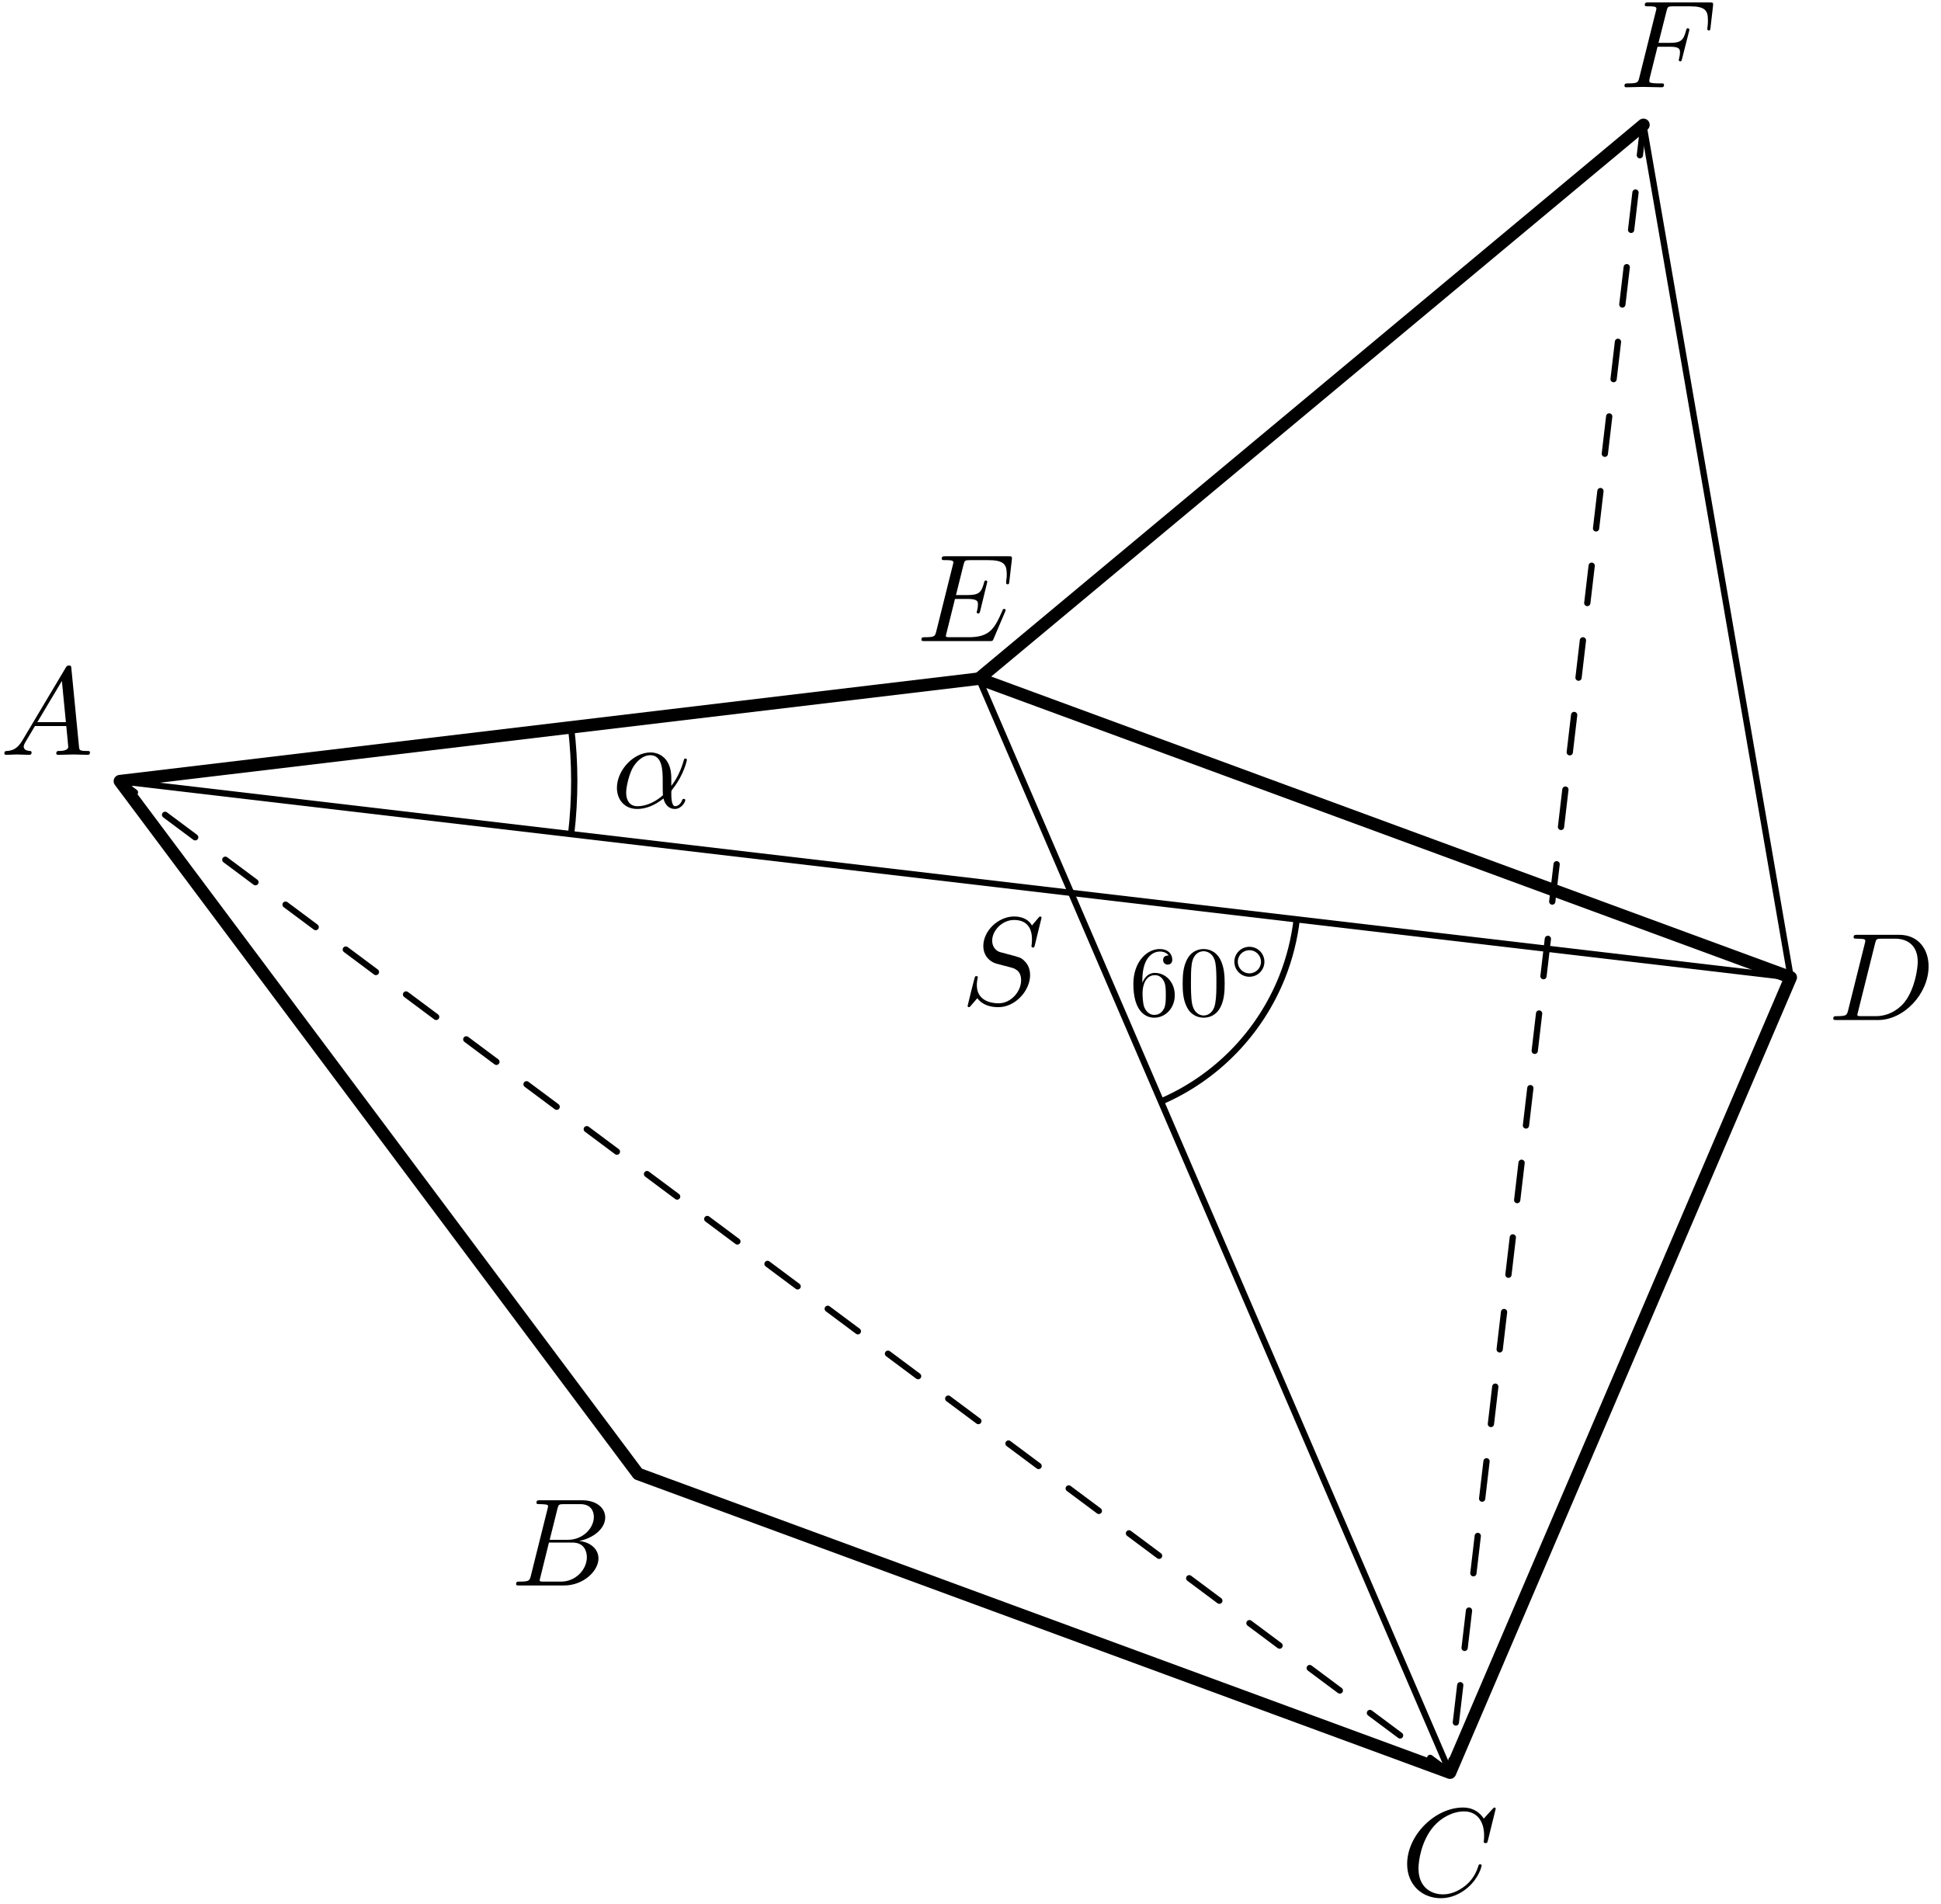 <?xml version='1.0' encoding='UTF-8'?>
<!-- This file was generated by dvisvgm 3.1.1 -->
<svg version='1.1' xmlns='http://www.w3.org/2000/svg' xmlns:xlink='http://www.w3.org/1999/xlink' width='155pt' height='152pt' viewBox='0 -152 155 152'>
<g id='page1'>
<g transform='matrix(1 0 0 -1 0 0)'>
<path d='M9.574 89.629L50.953 34.316L115.789 10.465L143 73.961L78.168 97.812Z' stroke='#000' fill='none' stroke-width='.5' stroke-miterlimit='10' stroke-linejoin='bevel'/>
<path d='M9.574 89.629L115.789 10.465L131.238 142.031' stroke='#000' fill='none' stroke-width='.5' stroke-miterlimit='10' stroke-linecap='round' stroke-linejoin='round' stroke-dasharray='3 3' stroke-dashoffset='1.5'/>
<path d='M78.168 97.812L131.238 142.031L143 73.961' stroke='#000' fill='none' stroke-width='.5' stroke-miterlimit='10' stroke-linecap='round' stroke-linejoin='round'/>
<path d='M9.574 89.629L143 73.961' stroke='#000' fill='none' stroke-width='.5' stroke-miterlimit='10' stroke-linecap='round' stroke-linejoin='round'/>
<path d='M78.168 97.812L115.789 10.465' stroke='#000' fill='none' stroke-width='.5' stroke-miterlimit='10' stroke-linecap='round' stroke-linejoin='round'/>
<path d='M9.574 89.629L50.953 34.316L115.789 10.465L143 73.961L78.168 97.812L9.574 89.629' stroke='#000' fill='none' stroke-miterlimit='10' stroke-linecap='round' stroke-linejoin='round'/>
<path d='M131.238 142.031L78.168 97.812' stroke='#000' fill='none' stroke-miterlimit='10' stroke-linecap='round' stroke-linejoin='round'/>
<path d='M45.609 85.398C45.945 88.254 45.938 91.117 45.602 93.926' stroke='#000' fill='none' stroke-width='.5' stroke-miterlimit='10' stroke-linejoin='bevel'/>
<path d='M92.711 64.047C97.129 65.949 100.609 69.531 102.391 74C102.98 75.488 103.367 77.031 103.551 78.594' stroke='#000' fill='none' stroke-width='.5' stroke-miterlimit='10' stroke-linejoin='bevel'/>
<path d='M53.608 89.869C53.608 91.433 52.682 91.921 51.945 91.921C50.58 91.921 49.265 90.497 49.265 89.092C49.265 88.166 49.862 87.409 50.879 87.409C51.506 87.409 52.223 87.638 52.981 88.246C53.11 87.718 53.439 87.409 53.887 87.409C54.415 87.409 54.724 87.957 54.724 88.116C54.724 88.186 54.664 88.216 54.604 88.216C54.534 88.216 54.505 88.186 54.475 88.116C54.295 87.628 53.937 87.628 53.917 87.628C53.608 87.628 53.608 88.405 53.608 88.644C53.608 88.853 53.608 88.873 53.708 88.993C54.644 90.168 54.853 91.324 54.853 91.333C54.853 91.353 54.843 91.433 54.734 91.433C54.634 91.433 54.634 91.403 54.584 91.224C54.405 90.597 54.076 89.839 53.608 89.252V89.869ZM52.941 88.505C52.064 87.738 51.297 87.628 50.899 87.628C50.301 87.628 50.002 88.076 50.002 88.714C50.002 89.202 50.261 90.278 50.58 90.786C51.048 91.513 51.586 91.702 51.935 91.702C52.921 91.702 52.921 90.397 52.921 89.62C52.921 89.252 52.921 88.674 52.941 88.505Z'/>
<path d='M1.785 92.876C1.387 92.209 .998 92.069 .56 92.039C.44 92.029 .35 92.029 .35 91.84C.35 91.78 .4 91.73 .48 91.73C.748 91.73 1.058 91.76 1.336 91.76C1.665 91.76 2.014 91.73 2.332 91.73C2.392 91.73 2.522 91.73 2.522 91.92C2.522 92.029 2.432 92.039 2.362 92.039C2.133 92.059 1.894 92.139 1.894 92.388C1.894 92.507 1.954 92.617 2.034 92.756L2.791 94.031H5.292C5.311 93.822 5.45 92.468 5.45 92.368C5.45 92.069 4.933 92.039 4.734 92.039C4.594 92.039 4.494 92.039 4.494 91.84C4.494 91.73 4.614 91.73 4.634 91.73C5.042 91.73 5.47 91.76 5.878 91.76C6.128 91.76 6.756 91.73 7.004 91.73C7.064 91.73 7.184 91.73 7.184 91.93C7.184 92.039 7.084 92.039 6.955 92.039C6.337 92.039 6.337 92.109 6.307 92.398L5.7 98.624C5.679 98.823 5.679 98.863 5.51 98.863C5.35 98.863 5.311 98.793 5.251 98.693L1.785 92.876ZM2.98 94.34L4.942 97.628L5.262 94.34H2.98Z'/>
<path d='M42.392 26.186C42.292 25.797 42.272 25.717 41.485 25.717C41.316 25.717 41.216 25.717 41.216 25.518C41.216 25.409 41.306 25.409 41.485 25.409H45.041C46.615 25.409 47.791 26.584 47.791 27.56C47.791 28.278 47.213 28.855 46.247 28.965C47.283 29.154 48.329 29.891 48.329 30.838C48.329 31.575 47.671 32.212 46.476 32.212H43.129C42.939 32.212 42.84 32.212 42.84 32.013C42.84 31.903 42.929 31.903 43.119 31.903C43.139 31.903 43.328 31.903 43.497 31.883C43.677 31.864 43.766 31.854 43.766 31.724C43.766 31.684 43.756 31.654 43.727 31.535L42.392 26.186ZM43.896 29.055L44.513 31.525C44.603 31.873 44.623 31.903 45.051 31.903H46.336C47.213 31.903 47.422 31.316 47.422 30.877C47.422 30.001 46.565 29.055 45.35 29.055H43.896ZM43.448 25.717C43.308 25.717 43.288 25.717 43.229 25.728C43.129 25.738 43.099 25.747 43.099 25.827C43.099 25.857 43.099 25.877 43.149 26.056L43.836 28.835H45.719C46.675 28.835 46.864 28.098 46.864 27.67C46.864 26.684 45.978 25.717 44.802 25.717H43.448Z'/>
<path d='M119.441 7.58C119.441 7.609 119.421 7.679 119.332 7.679C119.302 7.679 119.292 7.669 119.182 7.56L118.485 6.793C118.395 6.932 117.937 7.679 116.831 7.679C114.61 7.679 112.369 5.478 112.369 3.167C112.369 1.523 113.544 .438 115.068 .438C115.935 .438 116.692 .836 117.22 1.294C118.146 2.111 118.316 3.018 118.316 3.047C118.316 3.147 118.216 3.147 118.196 3.147C118.136 3.147 118.087 3.127 118.067 3.047C117.977 2.758 117.748 2.051 117.06 1.473C116.373 .916 115.746 .746 115.227 .746C114.331 .746 113.275 1.264 113.275 2.818C113.275 3.386 113.484 5 114.48 6.165C115.088 6.873 116.024 7.37 116.911 7.37C117.927 7.37 118.515 6.603 118.515 5.448C118.515 5.049 118.485 5.039 118.485 4.94C118.485 4.84 118.594 4.84 118.634 4.84C118.764 4.84 118.764 4.86 118.814 5.039L119.441 7.58Z'/>
<path d='M147.584 71.333C147.484 70.945 147.464 70.865 146.677 70.865C146.508 70.865 146.398 70.865 146.398 70.676C146.398 70.556 146.488 70.556 146.677 70.556H149.974C152.047 70.556 154.009 72.658 154.009 74.84C154.009 76.244 153.162 77.36 151.668 77.36H148.321C148.132 77.36 148.022 77.36 148.022 77.17C148.022 77.051 148.112 77.051 148.311 77.051C148.441 77.051 148.62 77.041 148.739 77.031C148.899 77.011 148.958 76.981 148.958 76.871C148.958 76.832 148.948 76.802 148.919 76.682L147.584 71.333ZM149.735 76.672C149.825 77.021 149.845 77.051 150.273 77.051H151.339C152.315 77.051 153.142 76.523 153.142 75.208C153.142 74.72 152.943 73.086 152.096 71.99C151.807 71.622 151.02 70.865 149.795 70.865H148.67C148.53 70.865 148.51 70.865 148.45 70.875C148.351 70.885 148.321 70.895 148.321 70.975C148.321 71.004 148.321 71.024 148.371 71.204L149.735 76.672Z'/>
<path d='M80.255 103.133C80.276 103.183 80.306 103.253 80.306 103.273C80.306 103.283 80.306 103.382 80.186 103.382C80.096 103.382 80.076 103.323 80.056 103.263C79.409 101.788 79.04 101.121 77.337 101.121H75.883C75.743 101.121 75.723 101.121 75.663 101.131C75.564 101.141 75.534 101.151 75.534 101.231C75.534 101.26 75.534 101.28 75.584 101.46L76.261 104.179H77.247C78.094 104.179 78.094 103.97 78.094 103.721C78.094 103.651 78.094 103.532 78.024 103.233C78.004 103.183 77.994 103.153 77.994 103.123C77.994 103.074 78.034 103.014 78.124 103.014C78.204 103.014 78.233 103.063 78.273 103.213L78.841 105.544C78.841 105.604 78.791 105.654 78.721 105.654C78.632 105.654 78.612 105.594 78.582 105.474C78.373 104.717 78.194 104.488 77.277 104.488H76.341L76.938 106.888C77.028 107.237 77.038 107.277 77.476 107.277H78.881C80.096 107.277 80.395 106.988 80.395 106.171C80.395 105.932 80.395 105.912 80.355 105.643C80.355 105.584 80.345 105.514 80.345 105.464S80.375 105.345 80.465 105.345C80.574 105.345 80.584 105.404 80.604 105.594L80.803 107.317C80.833 107.586 80.784 107.586 80.534 107.586H75.504C75.305 107.586 75.205 107.586 75.205 107.387C75.205 107.277 75.295 107.277 75.484 107.277C75.853 107.277 76.132 107.277 76.132 107.098C76.132 107.058 76.132 107.038 76.082 106.859L74.767 101.589C74.667 101.201 74.647 101.121 73.86 101.121C73.691 101.121 73.581 101.121 73.581 100.932C73.581 100.812 73.671 100.812 73.86 100.812H79.03C79.259 100.812 79.269 100.822 79.339 100.982L80.255 103.133Z'/>
<path d='M132.363 148.269H133.329C134.076 148.269 134.156 148.11 134.156 147.82C134.156 147.751 134.156 147.631 134.086 147.332C134.066 147.283 134.056 147.243 134.056 147.223C134.056 147.143 134.116 147.103 134.176 147.103C134.276 147.103 134.276 147.133 134.325 147.313L134.873 149.474C134.903 149.584 134.903 149.604 134.903 149.634C134.903 149.653 134.883 149.743 134.783 149.743C134.684 149.743 134.674 149.693 134.634 149.534C134.425 148.757 134.196 148.578 133.349 148.578H132.442L133.08 151.108C133.17 151.456 133.18 151.496 133.618 151.496H134.933C136.158 151.496 136.387 151.168 136.387 150.4C136.387 150.171 136.387 150.131 136.357 149.863C136.338 149.733 136.338 149.713 136.338 149.683C136.338 149.634 136.368 149.564 136.457 149.564C136.567 149.564 136.577 149.624 136.597 149.813L136.796 151.536C136.826 151.805 136.776 151.805 136.527 151.805H131.646C131.447 151.805 131.347 151.805 131.347 151.606C131.347 151.496 131.437 151.496 131.626 151.496C131.994 151.496 132.273 151.496 132.273 151.317C132.273 151.277 132.273 151.257 132.223 151.078L130.909 145.808C130.809 145.42 130.789 145.34 130.002 145.34C129.833 145.34 129.723 145.34 129.723 145.151C129.723 145.031 129.843 145.031 129.872 145.031C130.162 145.031 130.899 145.061 131.188 145.061C131.516 145.061 132.343 145.031 132.672 145.031C132.761 145.031 132.881 145.031 132.881 145.221C132.881 145.3 132.821 145.32 132.821 145.33C132.791 145.34 132.771 145.34 132.542 145.34C132.323 145.34 132.273 145.34 132.024 145.36C131.735 145.39 131.706 145.43 131.706 145.559C131.706 145.579 131.706 145.639 131.745 145.789L132.363 148.269Z'/>
<path d='M83.175 78.725C83.175 78.754 83.155 78.824 83.066 78.824C83.016 78.824 83.006 78.814 82.887 78.675L82.409 78.107C82.149 78.575 81.631 78.824 80.984 78.824C79.719 78.824 78.524 77.679 78.524 76.473C78.524 75.667 79.051 75.208 79.559 75.059L80.625 74.78C80.994 74.69 81.542 74.541 81.542 73.724C81.542 72.828 80.725 71.891 79.749 71.891C79.111 71.891 78.005 72.11 78.005 73.346C78.005 73.585 78.055 73.824 78.065 73.883C78.075 73.923 78.085 73.933 78.085 73.953C78.085 74.053 78.015 74.063 77.966 74.063C77.916 74.063 77.896 74.053 77.866 74.023C77.826 73.983 77.269 71.712 77.269 71.682C77.269 71.622 77.318 71.583 77.378 71.583C77.428 71.583 77.438 71.593 77.557 71.732L78.045 72.3C78.474 71.722 79.151 71.583 79.729 71.583C81.083 71.583 82.259 72.907 82.259 74.143C82.259 74.83 81.92 75.168 81.771 75.308C81.542 75.537 81.392 75.577 80.506 75.806C80.287 75.866 79.928 75.965 79.838 75.985C79.569 76.075 79.231 76.364 79.231 76.892C79.231 77.699 80.028 78.545 80.974 78.545C81.801 78.545 82.409 78.117 82.409 77.001C82.409 76.683 82.369 76.503 82.369 76.443C82.369 76.433 82.369 76.344 82.488 76.344C82.588 76.344 82.598 76.374 82.638 76.543L83.175 78.725Z'/>
<path d='M91.223 73.532V73.723C91.223 75.739 92.212 76.026 92.618 76.026C92.809 76.026 93.144 75.978 93.319 75.707C93.2 75.707 92.881 75.707 92.881 75.348C92.881 75.101 93.072 74.982 93.248 74.982C93.375 74.982 93.614 75.054 93.614 75.364C93.614 75.842 93.263 76.225 92.602 76.225C91.582 76.225 90.506 75.197 90.506 73.436C90.506 71.308 91.431 70.743 92.172 70.743C93.056 70.743 93.813 71.492 93.813 72.544C93.813 73.555 93.104 74.32 92.219 74.32C91.678 74.32 91.383 73.914 91.223 73.532ZM92.172 70.966C91.67 70.966 91.431 71.444 91.383 71.563C91.239 71.938 91.239 72.575 91.239 72.719C91.239 73.34 91.494 74.137 92.212 74.137C92.339 74.137 92.706 74.137 92.953 73.643C93.096 73.348 93.096 72.942 93.096 72.551C93.096 72.169 93.096 71.77 92.961 71.484C92.722 71.005 92.355 70.966 92.172 70.966ZM97.797 73.468C97.797 74.105 97.757 74.743 97.478 75.332C97.112 76.097 96.458 76.225 96.124 76.225C95.646 76.225 95.064 76.018 94.737 75.277C94.482 74.727 94.442 74.105 94.442 73.468C94.442 72.87 94.474 72.153 94.801 71.547C95.143 70.902 95.725 70.743 96.116 70.743C96.546 70.743 97.152 70.91 97.502 71.667C97.757 72.217 97.797 72.838 97.797 73.468ZM96.116 70.918C95.805 70.918 95.335 71.117 95.191 71.882C95.104 72.36 95.104 73.093 95.104 73.564C95.104 74.074 95.104 74.599 95.168 75.029C95.319 75.978 95.917 76.049 96.116 76.049C96.379 76.049 96.905 75.906 97.056 75.117C97.136 74.671 97.136 74.065 97.136 73.564C97.136 72.966 97.136 72.424 97.048 71.914C96.928 71.157 96.474 70.918 96.116 70.918Z'/>
<path d='M100.97 75.205C100.97 75.88 100.429 76.404 99.771 76.404C99.101 76.404 98.571 75.863 98.571 75.21C98.571 74.536 99.113 74.011 99.771 74.011C100.44 74.011 100.97 74.552 100.97 75.205ZM99.771 74.284C99.246 74.284 98.845 74.708 98.845 75.205C98.845 75.724 99.257 76.131 99.771 76.131C100.295 76.131 100.697 75.707 100.697 75.21C100.697 74.692 100.284 74.284 99.771 74.284Z'/>
</g>
</g>
</svg>
